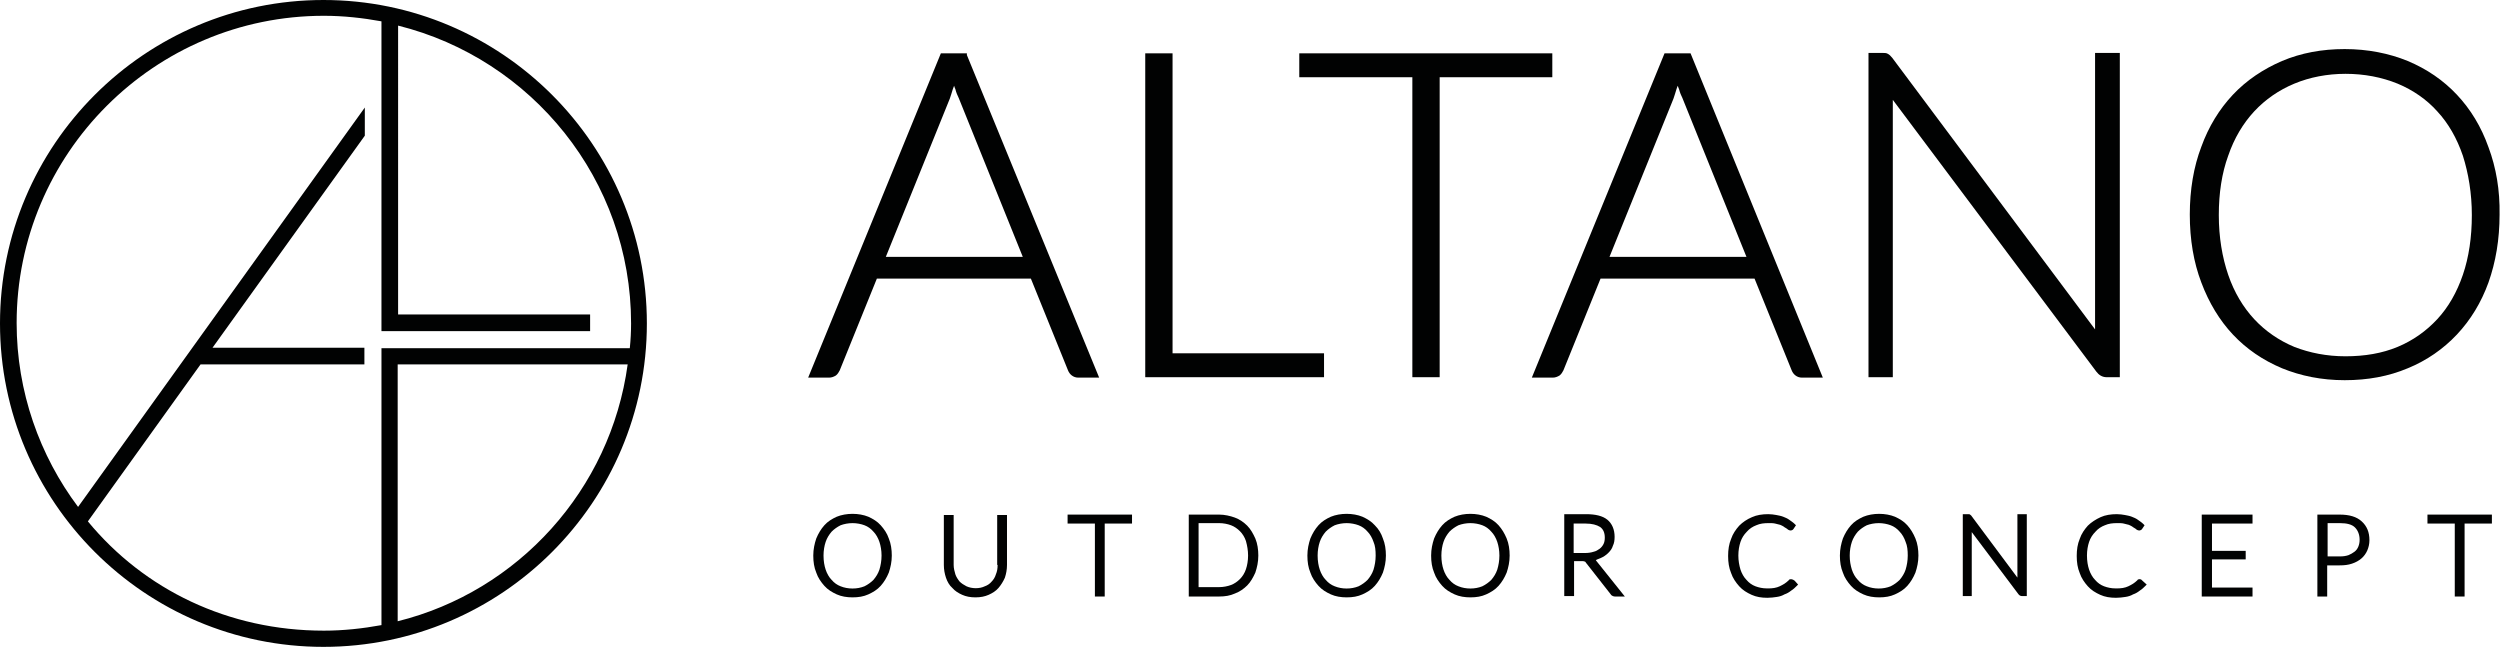 <?xml version="1.0" encoding="utf-8"?>
<!-- Generator: Adobe Illustrator 22.0.0, SVG Export Plug-In . SVG Version: 6.00 Build 0)  -->
<svg version="1.1" id="Слой_1" xmlns="http://www.w3.org/2000/svg" xmlns:xlink="http://www.w3.org/1999/xlink" x="0px" y="0px"
	 viewBox="0 0 585.9 151.6" enable-background="new 0 0 585.9 151.6" xml:space="preserve">
<g>
	<g>
		<path fill="#010202" d="M226.6,12.5h-6.1l-31.1,76h4.9c0.6,0,1.1-0.2,1.6-0.5c0.4-0.3,0.7-0.8,0.9-1.2l8.7-21.5h36.1l8.7,21.5
			c0.2,0.5,0.5,0.9,0.9,1.2c0.4,0.3,0.9,0.5,1.5,0.5h4.9l-31-75.6L226.6,12.5z M223.3,20.9c0.1-0.3,0.2-0.5,0.3-0.8
			c0.1,0.3,0.2,0.6,0.3,0.8c0.2,0.8,0.5,1.5,0.8,2.1l15,37.2h-32.1l15-37.1C222.8,22.4,223.1,21.7,223.3,20.9z"/>
		<polygon fill="#010202" points="274.8,12.5 268.4,12.5 268.4,88.4 310.3,88.4 310.3,82.8 274.8,82.8 		"/>
		<polygon fill="#010202" points="363.8,12.5 304.5,12.5 304.5,18.1 331,18.1 331,88.4 337.4,88.4 337.4,18.1 363.8,18.1 		"/>
		<path fill="#010202" d="M396.2,12.5h-6.1l-31.1,76h4.9c0.6,0,1.1-0.2,1.6-0.5c0.4-0.3,0.7-0.8,0.9-1.2l8.7-21.5h36.1l8.7,21.5
			c0.2,0.5,0.5,0.9,0.9,1.2c0.4,0.3,0.9,0.5,1.5,0.5h4.9L396.2,12.5z M392.9,20.9c0.1-0.3,0.2-0.6,0.3-0.8c0.1,0.3,0.2,0.6,0.3,0.8
			c0.2,0.8,0.5,1.5,0.8,2.1l15,37.2h-32.1l15-37.1C392.4,22.4,392.7,21.7,392.9,20.9z"/>
		<path fill="#010202" d="M491,75.8c0,0.5,0,0.9,0,1.4l-47.5-63.6c-0.4-0.5-0.7-0.8-1.1-1c-0.3-0.2-0.8-0.2-1.4-0.2h-3.1v76h5.7
			V24.8c0-0.4,0-0.9,0-1.4l47.7,63.7c0.6,0.8,1.4,1.3,2.4,1.3h3.1v-76H491V75.8z"/>
		<path fill="#010202" d="M583.2,34.5c-1.7-4.8-4.2-8.9-7.4-12.3c-3.2-3.4-7-6-11.5-7.9c-4.4-1.8-9.4-2.8-14.8-2.8
			c-5.3,0-10.2,0.9-14.7,2.8c-4.4,1.9-8.3,4.5-11.5,7.9c-3.2,3.4-5.7,7.5-7.4,12.2c-1.8,4.7-2.7,10.1-2.7,15.9
			c0,5.8,0.9,11.2,2.7,15.9c1.8,4.8,4.3,8.9,7.4,12.2c3.2,3.4,7,6,11.5,7.9c4.4,1.8,9.3,2.8,14.7,2.8c5.4,0,10.3-0.9,14.8-2.8
			c4.4-1.8,8.3-4.5,11.5-7.9c3.2-3.4,5.7-7.5,7.4-12.2c1.7-4.8,2.6-10.1,2.6-15.9C585.9,44.6,585,39.3,583.2,34.5z M579.3,50.4
			c0,5.2-0.7,9.9-2.1,14c-1.4,4.1-3.4,7.6-6,10.4c-2.6,2.8-5.7,5-9.3,6.5c-3.6,1.5-7.7,2.2-12.2,2.2c-4.4,0-8.4-0.8-12-2.2
			c-3.6-1.5-6.8-3.7-9.4-6.5c-2.6-2.8-4.7-6.3-6.1-10.4c-1.4-4.1-2.2-8.8-2.2-14c0-5.1,0.7-9.8,2.2-13.9c1.4-4.1,3.5-7.6,6.1-10.4
			c2.6-2.8,5.8-5,9.4-6.5c3.6-1.5,7.7-2.3,12-2.3c4.4,0,8.5,0.8,12.2,2.3c3.6,1.5,6.8,3.7,9.3,6.5c2.6,2.8,4.6,6.3,6,10.4
			C578.5,40.6,579.3,45.3,579.3,50.4z"/>
		<path fill="#010202" d="M206.4,123.1c-0.8-0.9-1.8-1.5-2.9-2c-2.2-0.9-5.2-0.9-7.4,0c-1.1,0.5-2.1,1.1-2.9,2
			c-0.8,0.9-1.4,1.9-1.9,3.1c-0.4,1.2-0.7,2.5-0.7,4c0,1.5,0.2,2.8,0.7,4c0.4,1.2,1.1,2.2,1.9,3.1c0.8,0.9,1.8,1.5,2.9,2
			c1.1,0.5,2.4,0.7,3.7,0.7c1.4,0,2.6-0.2,3.7-0.7c1.1-0.5,2.1-1.1,2.9-2c0.8-0.9,1.4-1.9,1.9-3.1c0.4-1.2,0.7-2.5,0.7-4
			c0-1.4-0.2-2.8-0.7-4C207.9,125,207.2,124,206.4,123.1z M206.6,130.2c0,1.2-0.2,2.3-0.5,3.3c-0.3,0.9-0.8,1.7-1.4,2.4
			c-0.6,0.6-1.3,1.1-2.1,1.5c-1.7,0.7-3.9,0.7-5.6,0c-0.8-0.3-1.5-0.8-2.1-1.5c-0.6-0.6-1.1-1.5-1.4-2.4c-0.3-0.9-0.5-2-0.5-3.3
			c0-1.2,0.2-2.3,0.5-3.2c0.3-0.9,0.8-1.7,1.4-2.4c0.6-0.6,1.3-1.1,2.1-1.5c0.8-0.3,1.8-0.5,2.8-0.5c1,0,2,0.2,2.8,0.5
			c0.8,0.3,1.5,0.8,2.1,1.5c0.6,0.6,1.1,1.5,1.4,2.4C206.4,127.9,206.6,129,206.6,130.2z"/>
		<path fill="#010202" d="M233.8,132.4c0,0.8-0.1,1.5-0.4,2.2c-0.2,0.7-0.6,1.3-1,1.7c-0.4,0.5-1,0.9-1.6,1.1c-1.2,0.6-3,0.6-4.3,0
			c-0.6-0.3-1.2-0.7-1.6-1.1c-0.4-0.5-0.8-1.1-1-1.7c-0.2-0.7-0.4-1.4-0.4-2.2v-11.7h-2.3v11.7c0,1.1,0.2,2.1,0.5,3
			c0.3,0.9,0.8,1.8,1.5,2.4c0.6,0.7,1.4,1.2,2.3,1.6c0.9,0.4,1.9,0.6,3.1,0.6s2.2-0.2,3.1-0.6c0.9-0.4,1.7-0.9,2.3-1.6
			c0.6-0.7,1.1-1.5,1.5-2.4c0.3-0.9,0.5-1.9,0.5-3v-11.7h-2.3V132.4z"/>
		<polygon fill="#010202" points="250.2,122.7 256.6,122.7 256.6,139.8 258.9,139.8 258.9,122.7 265.3,122.7 265.3,120.6 
			250.2,120.6 		"/>
		<path fill="#010202" d="M292.3,123.2c-0.8-0.8-1.8-1.5-2.9-1.9c-1.1-0.4-2.4-0.7-3.7-0.7h-7.1v19.2h7.1c1.4,0,2.6-0.2,3.7-0.7
			c1.1-0.4,2.1-1.1,2.9-1.9c0.8-0.8,1.4-1.9,1.9-3c0.4-1.2,0.7-2.5,0.7-4c0-1.4-0.2-2.8-0.7-4C293.7,125.1,293.1,124,292.3,123.2z
			 M292.5,130.2c0,1.2-0.2,2.3-0.5,3.2c-0.3,0.9-0.8,1.7-1.4,2.3c-0.6,0.6-1.3,1.1-2.1,1.4c-0.8,0.3-1.8,0.5-2.8,0.5h-4.8v-15h4.8
			c1,0,2,0.2,2.8,0.5c0.8,0.3,1.5,0.8,2.1,1.4c0.6,0.6,1.1,1.4,1.4,2.3C292.3,127.9,292.5,129,292.5,130.2z"/>
		<path fill="#010202" d="M322.2,123.1c-0.8-0.9-1.8-1.5-2.9-2c-2.2-0.9-5.2-0.9-7.4,0c-1.1,0.5-2.1,1.1-2.9,2
			c-0.8,0.9-1.4,1.9-1.9,3.1c-0.4,1.2-0.7,2.5-0.7,4c0,1.5,0.2,2.8,0.7,4c0.4,1.2,1.1,2.2,1.9,3.1c0.8,0.9,1.8,1.5,2.9,2
			c1.1,0.5,2.4,0.7,3.7,0.7c1.4,0,2.6-0.2,3.7-0.7c1.1-0.5,2.1-1.1,2.9-2c0.8-0.9,1.4-1.9,1.9-3.1c0.4-1.2,0.7-2.5,0.7-4
			c0-1.4-0.2-2.8-0.7-4C323.7,125,323.1,124,322.2,123.1z M322.4,130.2c0,1.2-0.2,2.3-0.5,3.3c-0.3,0.9-0.8,1.7-1.4,2.4
			c-0.6,0.6-1.3,1.1-2.1,1.5c-1.7,0.7-3.9,0.7-5.6,0c-0.8-0.3-1.5-0.8-2.1-1.5c-0.6-0.6-1.1-1.5-1.4-2.4c-0.3-0.9-0.5-2-0.5-3.3
			c0-1.2,0.2-2.3,0.5-3.2c0.3-0.9,0.8-1.7,1.4-2.4c0.6-0.6,1.3-1.1,2.1-1.5c0.8-0.3,1.8-0.5,2.8-0.5c1,0,2,0.2,2.8,0.5
			c0.8,0.3,1.5,0.8,2.1,1.5c0.6,0.6,1.1,1.5,1.4,2.4C322.3,127.9,322.4,129,322.4,130.2z"/>
		<path fill="#010202" d="M351.2,123.1c-0.8-0.9-1.8-1.5-2.9-2c-2.2-0.9-5.2-0.9-7.4,0c-1.1,0.5-2.1,1.1-2.9,2
			c-0.8,0.9-1.4,1.9-1.9,3.1c-0.4,1.2-0.7,2.5-0.7,4c0,1.5,0.2,2.8,0.7,4c0.4,1.2,1.1,2.2,1.9,3.1c0.8,0.9,1.8,1.5,2.9,2
			c1.1,0.5,2.4,0.7,3.7,0.7c1.4,0,2.6-0.2,3.7-0.7c1.1-0.5,2.1-1.1,2.9-2c0.8-0.9,1.4-1.9,1.9-3.1c0.4-1.2,0.7-2.5,0.7-4
			c0-1.4-0.2-2.8-0.7-4C352.6,125,352,124,351.2,123.1z M351.4,130.2c0,1.2-0.2,2.3-0.5,3.3c-0.3,0.9-0.8,1.7-1.4,2.4
			c-0.6,0.6-1.3,1.1-2.1,1.5c-1.7,0.7-3.9,0.7-5.6,0c-0.8-0.3-1.5-0.8-2.1-1.5c-0.6-0.6-1.1-1.5-1.4-2.4c-0.3-0.9-0.5-2-0.5-3.3
			c0-1.2,0.2-2.3,0.5-3.2c0.3-0.9,0.8-1.7,1.4-2.4c0.6-0.6,1.3-1.1,2.1-1.5c0.8-0.3,1.8-0.5,2.8-0.5c1,0,2,0.2,2.8,0.5
			c0.8,0.3,1.5,0.8,2.1,1.5c0.6,0.6,1.1,1.5,1.4,2.4C351.2,127.9,351.4,129,351.4,130.2z"/>
		<path fill="#010202" d="M375.1,130.8c0.7-0.3,1.3-0.7,1.8-1.2c0.5-0.5,0.9-1,1.1-1.7c0.3-0.6,0.4-1.3,0.4-2.1c0-1.7-0.6-3.1-1.7-4
			c-1.1-0.9-2.8-1.3-5-1.3h-5.1v19.2h2.3v-8.2h1.9c0.4,0,0.5,0.1,0.6,0.1c0.1,0,0.2,0.1,0.3,0.3l5.8,7.4c0.1,0.2,0.3,0.3,0.5,0.4
			c0.2,0.1,0.4,0.1,0.6,0.1h2.2l-6.8-8.5C374.2,131.1,374.7,131,375.1,130.8z M368.8,122.7h2.8c1.5,0,2.6,0.3,3.4,0.8
			c0.7,0.5,1.1,1.3,1.1,2.5c0,0.6-0.1,1.1-0.3,1.5c-0.2,0.4-0.5,0.8-0.9,1.1c-0.4,0.3-0.9,0.6-1.4,0.7c-0.6,0.2-1.3,0.3-2,0.3h-2.7
			V122.7z"/>
		<path fill="#010202" d="M419.4,135.8c-0.1,0-0.1,0.1-0.2,0.2c-0.3,0.3-0.7,0.6-1,0.8c-0.3,0.2-0.7,0.4-1.1,0.6
			c-0.4,0.2-0.8,0.3-1.3,0.4c-0.5,0.1-1,0.1-1.7,0.1c-1,0-1.9-0.2-2.7-0.5c-0.8-0.3-1.5-0.8-2.1-1.5c-0.6-0.6-1.1-1.5-1.4-2.4
			c-0.3-1-0.5-2.1-0.5-3.3c0-1.2,0.2-2.3,0.5-3.2c0.3-0.9,0.8-1.7,1.5-2.4c0.6-0.7,1.4-1.2,2.2-1.5c0.9-0.4,1.8-0.5,2.9-0.5
			c0.6,0,1.1,0,1.5,0.1c0.4,0.1,0.8,0.2,1.2,0.3c0.3,0.1,0.6,0.3,0.8,0.4c0.2,0.2,0.5,0.3,0.6,0.4c0.2,0.1,0.3,0.2,0.4,0.3
			c0.6,0.4,1.1,0.2,1.3-0.1l0.6-0.9l-0.3-0.3c-0.4-0.4-0.9-0.7-1.3-1c-0.4-0.3-0.9-0.5-1.4-0.7c-0.5-0.2-1.1-0.3-1.6-0.4
			c-0.6-0.1-1.2-0.2-1.9-0.2c-1.4,0-2.7,0.2-3.8,0.7c-1.2,0.5-2.2,1.2-3,2c-0.8,0.9-1.5,1.9-1.9,3.1c-0.5,1.2-0.7,2.5-0.7,4
			c0,1.5,0.2,2.8,0.7,4c0.4,1.2,1.1,2.2,1.9,3.1c0.8,0.9,1.8,1.5,2.9,2c1.1,0.5,2.3,0.7,3.7,0.7c0.8,0,1.5-0.1,2.2-0.2
			s1.3-0.3,1.8-0.6c0.6-0.2,1.1-0.5,1.6-0.9c0.5-0.3,0.9-0.7,1.3-1.1l0.3-0.3l-0.8-0.9C420.1,135.7,419.7,135.7,419.4,135.8z"/>
		<path fill="#010202" d="M447,123.1c-0.8-0.9-1.8-1.5-2.9-2c-2.2-0.9-5.2-0.9-7.4,0c-1.1,0.5-2.1,1.1-2.9,2
			c-0.8,0.9-1.4,1.9-1.9,3.1c-0.4,1.2-0.7,2.5-0.7,4c0,1.5,0.2,2.8,0.7,4c0.4,1.2,1.1,2.2,1.9,3.1c0.8,0.9,1.8,1.5,2.9,2
			c1.1,0.5,2.4,0.7,3.7,0.7c1.4,0,2.6-0.2,3.7-0.7c1.1-0.5,2.1-1.1,2.9-2c0.8-0.9,1.4-1.9,1.9-3.1c0.4-1.2,0.7-2.5,0.7-4
			c0-1.4-0.2-2.8-0.7-4C448.4,125,447.8,124,447,123.1z M447.1,130.2c0,1.2-0.2,2.3-0.5,3.3c-0.3,0.9-0.8,1.7-1.4,2.4
			c-0.6,0.6-1.3,1.1-2.1,1.5c-1.7,0.7-3.9,0.7-5.6,0c-0.8-0.3-1.5-0.8-2.1-1.5c-0.6-0.6-1.1-1.5-1.4-2.4c-0.3-1-0.5-2-0.5-3.3
			c0-1.2,0.2-2.3,0.5-3.2c0.3-0.9,0.8-1.7,1.4-2.4c0.6-0.6,1.3-1.1,2.1-1.5c0.8-0.3,1.8-0.5,2.8-0.5c1,0,2,0.2,2.8,0.5
			c0.8,0.3,1.5,0.8,2.1,1.5c0.6,0.6,1.1,1.5,1.4,2.4C447,127.9,447.1,129,447.1,130.2z"/>
		<path fill="#010202" d="M472.9,135.5l-10.8-14.5c-0.1-0.2-0.3-0.3-0.4-0.4c-0.1-0.1-0.3-0.1-0.5-0.1H460v19.2h2.1v-15l10.9,14.5
			c0.2,0.3,0.5,0.5,0.9,0.5h1.1v-19.2h-2.2V135.5z"/>
		<path fill="#010202" d="M501.1,135.8c-0.1,0-0.1,0.1-0.2,0.2c-0.3,0.3-0.7,0.6-1,0.8c-0.3,0.2-0.7,0.4-1.1,0.6
			c-0.4,0.2-0.8,0.3-1.3,0.4c-0.5,0.1-1,0.1-1.7,0.1c-1,0-1.9-0.2-2.7-0.5c-0.8-0.3-1.5-0.8-2.1-1.5c-0.6-0.6-1.1-1.5-1.4-2.4
			c-0.3-0.9-0.5-2-0.5-3.3c0-1.2,0.2-2.3,0.5-3.2c0.3-0.9,0.8-1.7,1.5-2.4c0.6-0.7,1.4-1.2,2.2-1.5c0.9-0.4,1.8-0.5,2.9-0.5
			c0.6,0,1.1,0,1.5,0.1c0.4,0.1,0.8,0.2,1.2,0.3c0.3,0.1,0.6,0.3,0.8,0.4c0.2,0.2,0.5,0.3,0.6,0.4c0.2,0.1,0.3,0.2,0.4,0.3
			c0.6,0.4,1.1,0.2,1.3-0.1l0.6-0.9l-0.3-0.3c-0.4-0.4-0.9-0.7-1.3-1c-0.4-0.3-0.9-0.5-1.4-0.7c-0.5-0.2-1.1-0.3-1.6-0.4
			c-0.6-0.1-1.2-0.2-1.9-0.2c-1.4,0-2.7,0.2-3.8,0.7c-1.1,0.5-2.2,1.2-3,2c-0.8,0.9-1.5,1.9-1.9,3.1c-0.5,1.2-0.7,2.5-0.7,4
			c0,1.5,0.2,2.8,0.7,4c0.4,1.2,1.1,2.2,1.9,3.1c0.8,0.9,1.8,1.5,2.9,2c1.1,0.5,2.3,0.7,3.7,0.7c0.8,0,1.5-0.1,2.2-0.2
			c0.7-0.1,1.3-0.3,1.8-0.6c0.6-0.2,1.1-0.5,1.6-0.9c0.5-0.3,0.9-0.7,1.3-1.1l0.3-0.3L502,136C501.8,135.7,501.4,135.7,501.1,135.8z
			"/>
		<polygon fill="#010202" points="516,139.8 527.9,139.8 527.9,137.7 518.4,137.7 518.4,131.1 526.3,131.1 526.3,129.1 518.4,129.1 
			518.4,122.7 527.9,122.7 527.9,120.6 516,120.6 		"/>
		<path fill="#010202" d="M548.3,120.6h-5.2v19.2h2.3v-7.3h2.9c1.1,0,2-0.1,2.9-0.4c0.9-0.3,1.6-0.7,2.2-1.2
			c0.6-0.5,1.1-1.2,1.4-1.9c0.3-0.7,0.5-1.5,0.5-2.4c0-1.9-0.6-3.3-1.8-4.4C552.3,121.1,550.6,120.6,548.3,120.6z M553,126.5
			c0,0.6-0.1,1.1-0.3,1.6l0,0c-0.2,0.5-0.5,0.9-0.9,1.2c-0.4,0.3-0.9,0.6-1.4,0.8c-0.6,0.2-1.2,0.3-2,0.3h-2.9v-7.8h2.9
			c1.6,0,2.8,0.3,3.5,1C552.6,124.3,553,125.3,553,126.5z"/>
		<polygon fill="#010202" points="568.9,122.7 575.3,122.7 575.3,139.8 577.6,139.8 577.6,122.7 584,122.7 584,120.6 568.9,120.6 		
			"/>
	</g>
	<g>
		<path fill="#010202" d="M75.8,0C34,0,0,34,0,75.8s34,75.8,75.8,75.8c41.8,0,75.8-34,75.8-75.8S117.6,0,75.8,0z M20.6,122.2
			l0.2-0.3L47,85.4h38.4v-3.9H49.8l35.7-49.7v-6.6l-67.2,93.6c-9-12-14.4-27-14.4-43.1c0-39.7,32.3-72,72-72c4.6,0,9.1,0.5,13.5,1.3
			v14.8v6.6v47.3v3.9h3.9h45v-3.9h-45V6c31.3,7.8,54.6,36.1,54.6,69.8c0,1.9-0.1,3.9-0.3,5.8H93.2h-1.3h-0.6h-1.9v3.9v61
			c-4.4,0.8-8.9,1.3-13.5,1.3C53.5,147.8,33.8,138.2,20.6,122.2z M93.2,145.6V85.4h53.9C143.1,114.8,121.4,138.6,93.2,145.6z"/>
	</g>
</g>
</svg>
